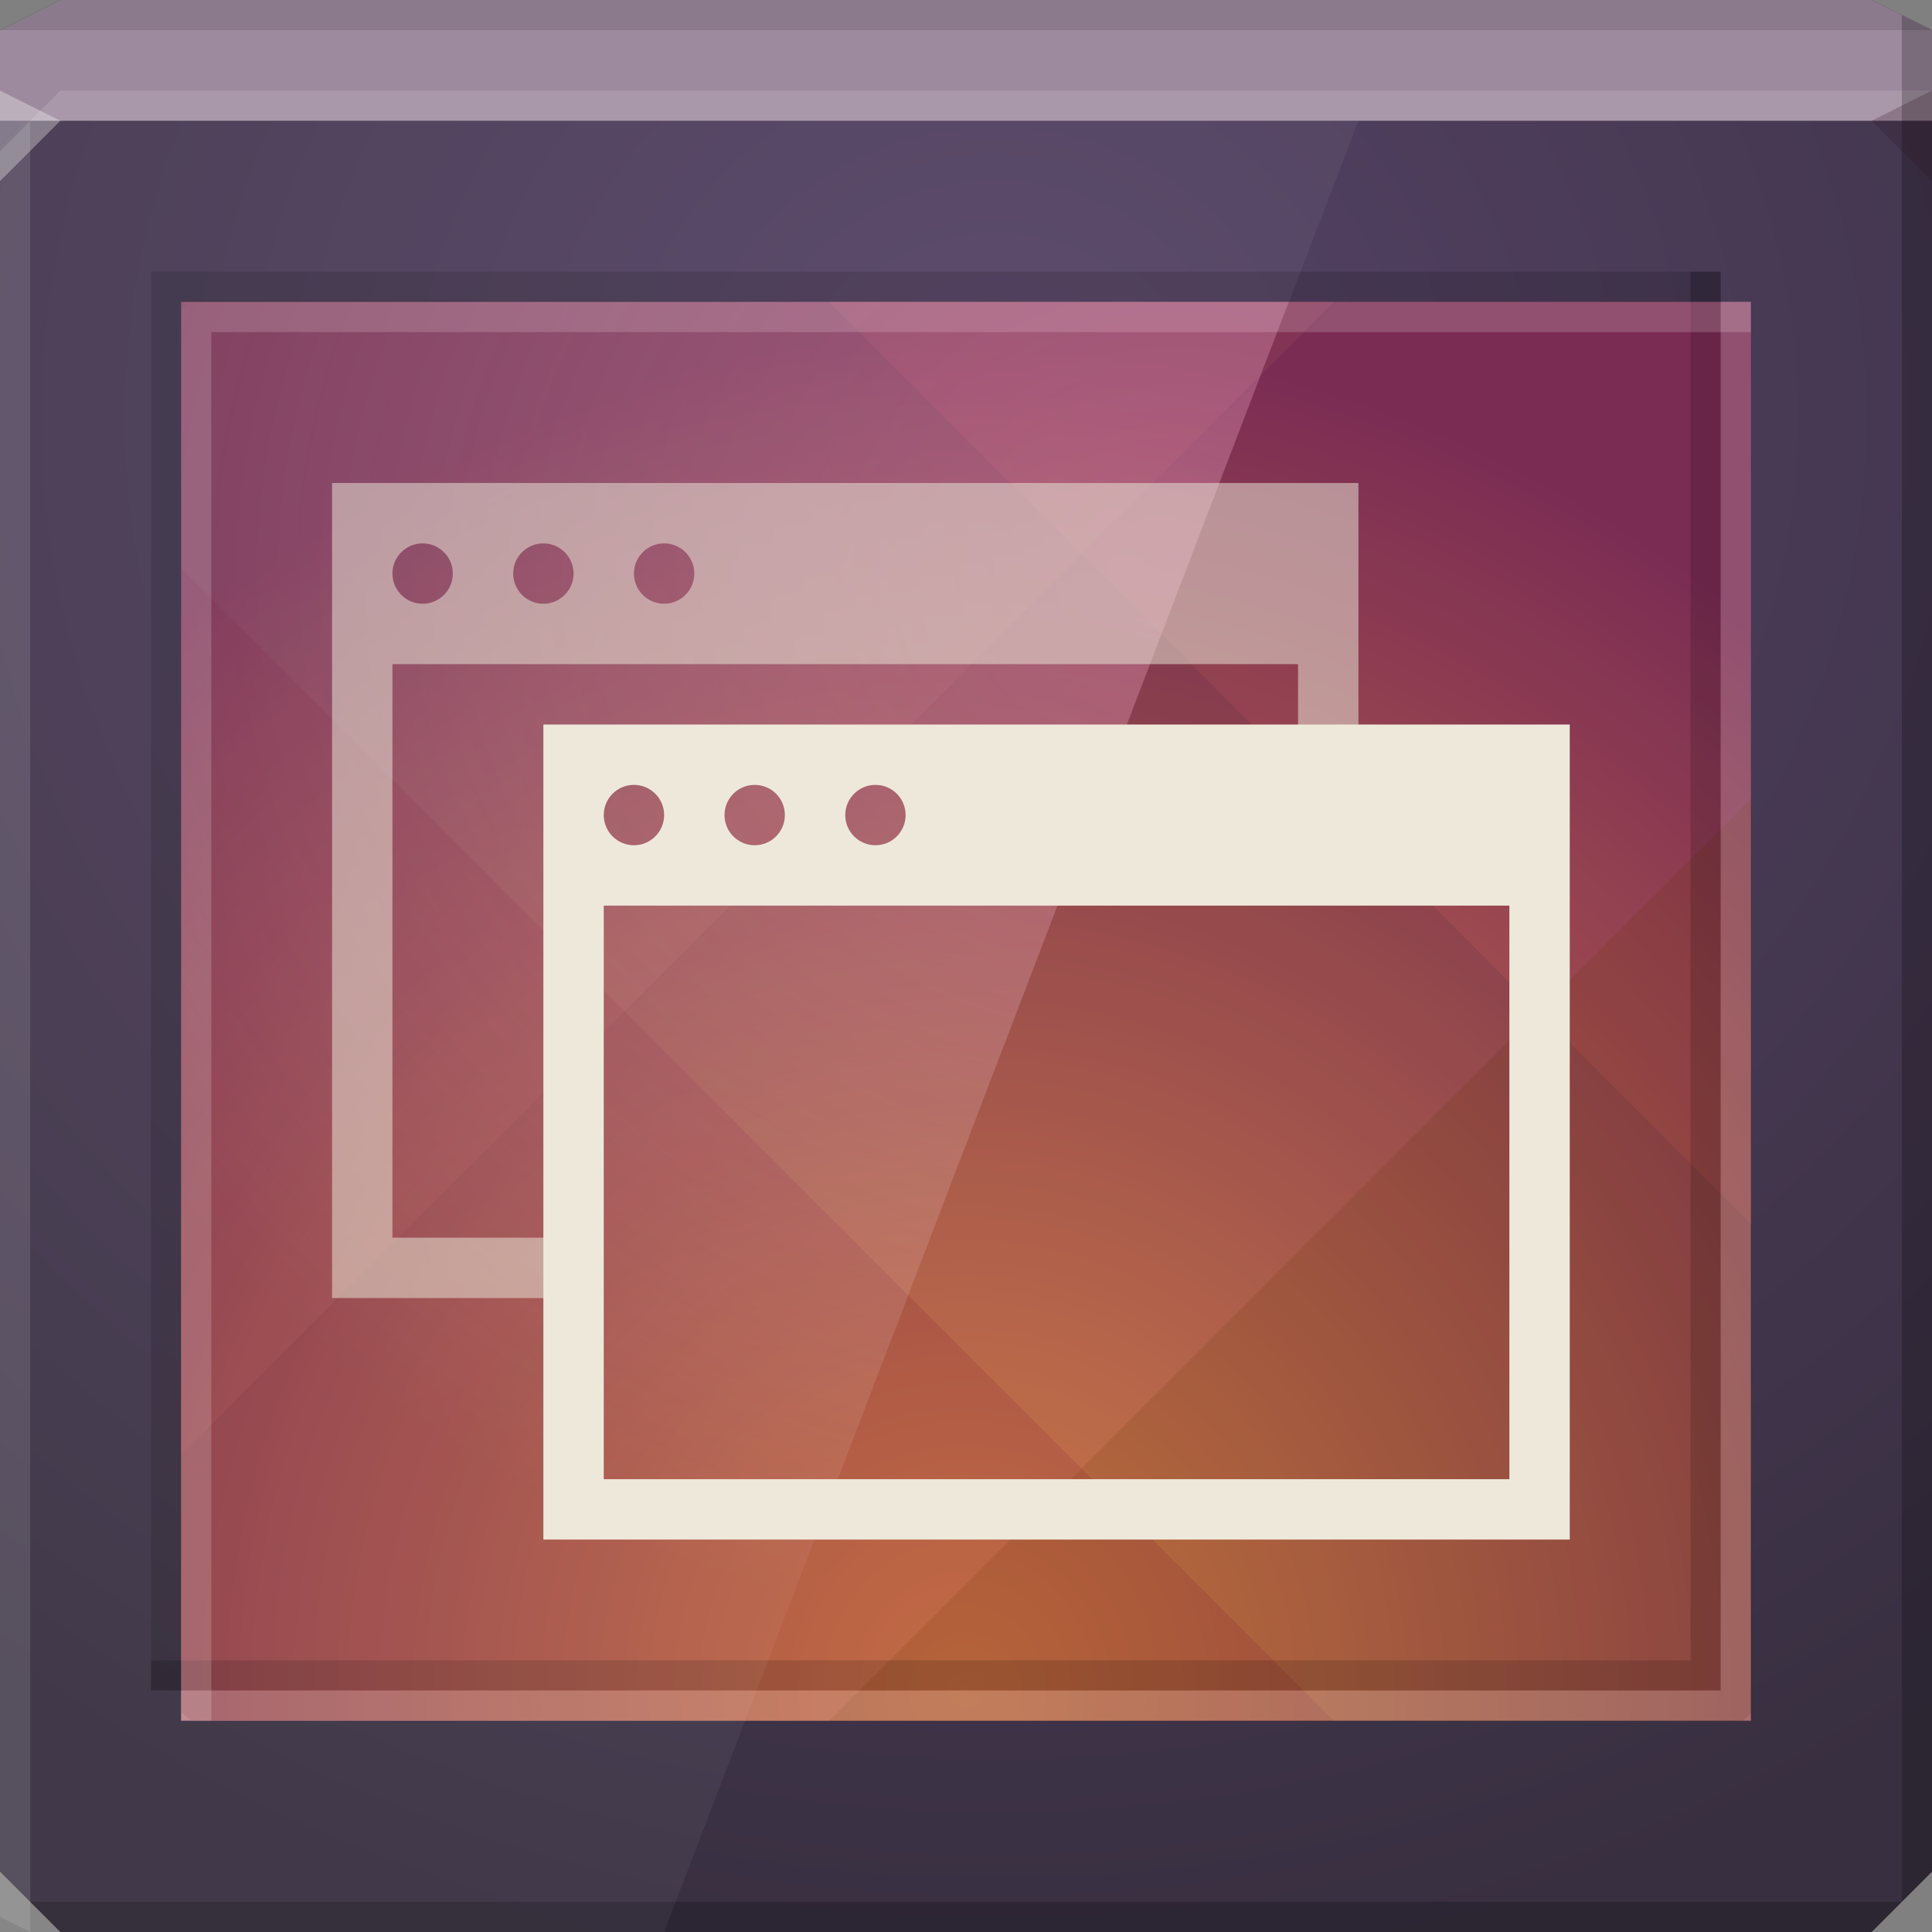 <?xml version="1.0" encoding="UTF-8" standalone="no"?>
<!-- Created with Inkscape (http://www.inkscape.org/) -->

<svg
   xmlns:dc="http://purl.org/dc/elements/1.1/"
   xmlns:cc="http://creativecommons.org/ns#"
   xmlns:rdf="http://www.w3.org/1999/02/22-rdf-syntax-ns#"
   xmlns:svg="http://www.w3.org/2000/svg"
   xmlns="http://www.w3.org/2000/svg"
   xmlns:xlink="http://www.w3.org/1999/xlink"
   xmlns:sodipodi="http://sodipodi.sourceforge.net/DTD/sodipodi-0.dtd"
   xmlns:inkscape="http://www.inkscape.org/namespaces/inkscape"
   id="svg13094"
   height="64"
   width="64"
   version="1.1"
   inkscape:version="0.48.4 r9939"
   sodipodi:docname="preferences-system-windows.svg"
   inkscape:export-filename="folder.png"
   inkscape:export-xdpi="90"
   inkscape:export-ydpi="90">
  <rect width="100%" height="100%" fill="#808080" stroke="none"/>
  <sodipodi:namedview
     pagecolor="#ffffff"
     bordercolor="#666666"
     borderopacity="1"
     objecttolerance="10"
     gridtolerance="10"
     guidetolerance="10"
     inkscape:pageopacity="0"
     inkscape:pageshadow="2"
     inkscape:window-width="1920"
     inkscape:window-height="1022"
     id="namedview46"
     showgrid="true"
     inkscape:snap-bbox="true"
     inkscape:bbox-paths="true"
     inkscape:bbox-nodes="true"
     inkscape:snap-bbox-edge-midpoints="true"
     inkscape:snap-bbox-midpoints="true"
     inkscape:snap-nodes="true"
     inkscape:object-paths="true"
     inkscape:snap-intersection-paths="true"
     inkscape:object-nodes="true"
     inkscape:snap-smooth-nodes="true"
     inkscape:snap-midpoints="true"
     inkscape:snap-object-midpoints="true"
     inkscape:snap-center="true"
     fit-margin-top="0"
     fit-margin-left="0"
     fit-margin-right="0"
     fit-margin-bottom="0"
     inkscape:zoom="10.429825"
     inkscape:cx="37.193449"
     inkscape:cy="30.996611"
     inkscape:window-x="-5"
     inkscape:window-y="23"
     inkscape:window-maximized="1"
     inkscape:current-layer="svg13094"
     showguides="true"
     inkscape:guide-bbox="true"
     inkscape:snap-page="true"
     inkscape:snap-global="true">
    <inkscape:grid
       type="xygrid"
       id="grid3023"
       empspacing="5"
       visible="true"
       enabled="true"
       snapvisiblegridlinesonly="true"
       originx="-80px"
       originy="-75px" />
  </sodipodi:namedview>
  <defs
     id="defs11">
    <linearGradient
       id="linearGradient3933-8">
      <stop
         style="stop-color:#564367;stop-opacity:1"
         offset="0"
         id="stop3935-7" />
      <stop
         style="stop-color:#382f40;stop-opacity:1"
         offset="1"
         id="stop3937-3" />
    </linearGradient>
    <radialGradient
       r="26"
       fy="33.904"
       fx="58"
       cy="33.904"
       cx="58"
       gradientTransform="matrix(0,1.731,-1.631,0,87.295,-44.385)"
       gradientUnits="userSpaceOnUse"
       id="radialGradient3817-9"
       xlink:href="#linearGradient3818-1-1-4"
       inkscape:collect="always" />
    <linearGradient
       id="linearGradient3818-1-1-4">
      <stop
         style="stop-color:#f79652;stop-opacity:1"
         offset="0"
         id="stop3820-2-9-4" />
      <stop
         style="stop-color:#802f5c;stop-opacity:1"
         offset="1"
         id="stop3822-3-9-2" />
    </linearGradient>
    <radialGradient
       inkscape:collect="always"
       xlink:href="#linearGradient3889-4"
       id="radialGradient3895-4"
       cx="30.957"
       cy="26.079"
       fx="30.957"
       fy="26.079"
       r="18.344"
       gradientTransform="matrix(2.216,0,0,1.954,-29.611,-31.957)"
       gradientUnits="userSpaceOnUse" />
    <linearGradient
       id="linearGradient3889-4">
      <stop
         style="stop-color:#ffa0cd;stop-opacity:0.285"
         offset="0"
         id="stop3891-8" />
      <stop
         style="stop-color:#ffffff;stop-opacity:0;"
         offset="1"
         id="stop3893-9" />
    </linearGradient>
    <radialGradient
       r="32"
       fy="81.738"
       fx="20.564"
       cy="81.738"
       cx="20.564"
       gradientTransform="matrix(6.25e-8,1.635,-1.718,6.5695734e-8,173.409,-19.806)"
       gradientUnits="userSpaceOnUse"
       id="radialGradient4437"
       xlink:href="#linearGradient3933-8"
       inkscape:collect="always" />
  </defs>
  <path
     sodipodi:nodetypes="ccccccccc"
     inkscape:connector-curvature="0"
     style="color:#000000;fill:url(#radialGradient4437);fill-opacity:1;fill-rule:nonzero;stroke:none;stroke-width:1;marker:none;visibility:visible;display:inline;overflow:visible;enable-background:accumulate"
     id="path3812"
     d="M 0,1 2,0 62,0 64,1 64,62 62,64 2,64 0,62 z" />
  <g
     id="g3043"
     inkscape:export-filename="folder.png"
     inkscape:export-xdpi="90"
     inkscape:export-ydpi="90"
     transform="translate(-0.625,0.082)" />
  <path
     d="M 0,1 2,0 62,0 64,1 64,4 0,4 z"
     id="path3029"
     style="color:#000000;fill:#9d8a9e;fill-opacity:1;fill-rule:nonzero;stroke:none;marker:none;visibility:visible;display:inline;overflow:visible;enable-background:accumulate"
     inkscape:connector-curvature="0"
     sodipodi:nodetypes="ccccccc" />
  <path
     sodipodi:nodetypes="ccccccc"
     inkscape:connector-curvature="0"
     id="path3826"
     d="M 57,56 57,9 56,9 56,55 5,55 5,56 z"
     style="fill:#000000;fill-opacity:0.072;fill-rule:nonzero;stroke:none" />
  <path
     style="fill:#ffffff;fill-opacity:0.11;fill-rule:nonzero;stroke:none"
     d="m 58,57 0,-47 -1,0 0,46 -51,0 0,1 z"
     id="rect5556"
     inkscape:connector-curvature="0"
     sodipodi:nodetypes="ccccccc" />
  <path
     sodipodi:nodetypes="cccccccccc"
     inkscape:connector-curvature="0"
     id="path3864"
     d="M 2,3 1,4 62,4 64,3 z M 1,4 0,5 0,63.5 1,64 z"
     style="fill:#ffffff;fill-opacity:0.12;fill-rule:nonzero" />
  <path
     style="fill:#000000;fill-opacity:0.115;fill-rule:nonzero"
     d="M 2,0 0,1 64,1 62,0 z"
     id="path3807"
     inkscape:connector-curvature="0"
     sodipodi:nodetypes="ccccc" />
  <path
     inkscape:connector-curvature="0"
     style="fill:#000000;fill-opacity:0.222;fill-rule:nonzero"
     id="path3800"
     d="M 63,0.5 63,63 1,63 2,64 62,64 64,62 64,1 z" />
  <g
     id="g3132">
    <path
       style="color:#000000;fill:url(#radialGradient3817-9);fill-opacity:1;fill-rule:nonzero;stroke:none;stroke-width:1;marker:none;visibility:visible;display:inline;overflow:visible;enable-background:accumulate"
       d="m 6,10 52,0 0,47 -52,0 z"
       id="rect3776"
       inkscape:connector-curvature="0"
       sodipodi:nodetypes="ccccc" />
    <g
       id="g3887"
       transform="matrix(-1.022,0.205,0.205,-1.022,57.843,61.183)"
       style="opacity:0.641">
      <path
         id="path3889"
         d="M 58,26.438 27.438,57 35,57 l 7.594,0 7.562,0 7.562,0 L 58,56.719 58,49.156 58,41.594 58,34 58,26.438 z"
         style="color:#000000;fill:#3b1800;fill-opacity:0.276;fill-rule:nonzero;stroke:none;stroke-width:2;marker:none;visibility:visible;display:inline;overflow:visible;enable-background:accumulate"
         inkscape:connector-curvature="0"
         transform="matrix(-1.02,-0.204,-0.204,-1.02,71.465,74.188)" />
      <path
         id="path3891"
         transform="matrix(-1.02,-0.204,-0.204,-1.02,71.465,74.188)"
         d="M 44.156,10 6,48.156 6,55.719 6,57 l 6.281,0 7.562,0 7.594,0 L 58,26.438 58,18.844 58,11.281 58,10 l -6.281,0 -7.562,0 z"
         style="color:#000000;fill:#2a003b;fill-opacity:0.119;fill-rule:nonzero;stroke:none;stroke-width:2;marker:none;visibility:visible;display:inline;overflow:visible;enable-background:accumulate"
         inkscape:connector-curvature="0" />
      <path
         id="path3893"
         transform="matrix(-1.02,-0.204,-0.204,-1.02,71.465,74.188)"
         d="M 6.281,10 6,10.281 6,17.844 6,25.406 6,33 6,40.562 6,48.156 44.156,10 36.562,10 29,10 l -7.594,0 -7.562,0 -7.562,0 z"
         style="color:#000000;fill:#905d71;fill-opacity:0.147;fill-rule:nonzero;stroke:none;stroke-width:2;marker:none;visibility:visible;display:inline;overflow:visible;enable-background:accumulate"
         inkscape:connector-curvature="0" />
    </g>
    <g
       style="opacity:0.641"
       transform="matrix(-1.022,-0.205,0.205,1.022,57.843,5.817)"
       id="g3806">
      <path
         style="color:#000000;fill:#933c00;fill-opacity:0.129;fill-rule:nonzero;stroke:none;stroke-width:2;marker:none;visibility:visible;display:inline;overflow:visible;enable-background:accumulate"
         d="M 58,26.438 27.438,57 35,57 l 7.594,0 7.562,0 7.562,0 L 58,56.719 58,49.156 58,41.594 58,34 58,26.438 z"
         id="rect3012"
         transform="matrix(-1.02,-0.204,-0.204,-1.02,71.465,74.188)"
         inkscape:connector-curvature="0" />
      <path
         style="color:#000000;fill:#351706;fill-opacity:0.206;fill-rule:nonzero;stroke:none;stroke-width:2;marker:none;visibility:visible;display:inline;overflow:visible;enable-background:accumulate"
         d="M 44.156,10 6,48.156 6,55.719 6,57 l 6.281,0 7.562,0 7.594,0 L 58,26.438 58,18.844 58,11.281 58,10 l -6.281,0 -7.562,0 z"
         id="rect3020"
         inkscape:connector-curvature="0"
         transform="matrix(-1.02,-0.204,-0.204,-1.02,71.465,74.188)" />
      <path
         style="color:#000000;fill:#520a1d;fill-opacity:0.364;fill-rule:nonzero;stroke:none;stroke-width:2;marker:none;visibility:visible;display:inline;overflow:visible;enable-background:accumulate"
         d="M 6.281,10 6,10.281 6,17.844 6,25.406 6,33 6,40.562 6,48.156 44.156,10 36.562,10 29,10 l -7.594,0 -7.562,0 -7.562,0 z"
         transform="matrix(-1.02,-0.204,-0.204,-1.02,71.465,74.188)"
         id="rect3028"
         inkscape:connector-curvature="0" />
    </g>
  </g>
  <path
     sodipodi:nodetypes="ccccccc"
     inkscape:connector-curvature="0"
     id="path3830-3"
     d="m 5,9 0,47 1,0 0,-46 L 57,10 57,9 z"
     style="fill:#000000;fill-opacity:0.15;fill-rule:nonzero;stroke:none" />
  <path
     style="fill:#000000;fill-opacity:0.15;fill-rule:nonzero;stroke:none"
     d="m 57,56 0,-47 -1,0 0,46 -51,0 0,1 z"
     id="path3826-1"
     inkscape:connector-curvature="0"
     sodipodi:nodetypes="ccccccc" />
  <path
     style="fill:#ffffff;fill-opacity:0.168;fill-rule:nonzero;stroke:none"
     d="m 6,10 0,47 1,0 0,-46 L 58,11 58,10 z"
     id="path3828-3"
     inkscape:connector-curvature="0"
     sodipodi:nodetypes="ccccccc" />
  <path
     sodipodi:nodetypes="ccccccc"
     inkscape:connector-curvature="0"
     id="rect5556-9"
     d="m 58,57 0,-47 -1,0 0,46 -51,0 0,1 z"
     style="fill:#ffffff;fill-opacity:0.168;fill-rule:nonzero;stroke:none" />
  <path
     style="fill:#ffffff;fill-opacity:0.049;fill-rule:nonzero;stroke:none"
     d="M 0,4 45,4 22,64 0,64 z"
     id="rect5563"
     inkscape:connector-curvature="0"
     sodipodi:nodetypes="ccccc" />
  <path
     style="color:#000000;fill:url(#radialGradient3895-4);fill-opacity:1;fill-rule:nonzero;stroke:none;stroke-width:1;marker:none;visibility:visible;display:inline;overflow:visible;enable-background:accumulate"
     d="m 6,10 0,47 18.688,0 18,-47 L 6,10 z"
     id="rect3776-4"
     inkscape:connector-curvature="0" />
  <path
     d="M 64,6 62,4 64,3 z"
     id="path3028"
     style="fill:#1f0700;fill-opacity:0.138"
     inkscape:connector-curvature="0" />
  <path
     d="M 0,6 2,4 0,3 z"
     id="path3028-6"
     style="fill:#ffffff;fill-opacity:0.313"
     inkscape:connector-curvature="0" />
  <path
     style="color:#000000;fill:#eae8d9;fill-opacity:0.522;fill-rule:nonzero;stroke:none;stroke-width:1;marker:none;visibility:visible;display:inline;overflow:visible;enable-background:accumulate"
     d="m 11,16 0,27 8,0 0,-2 -6,0 0,-19 30,0 0,3 2,0 0,-9 -34,0 z m 3,2 c 0.552,0 1,0.448 1,1 0,0.552 -0.448,1 -1,1 -0.552,0 -1,-0.448 -1,-1 0,-0.552 0.448,-1 1,-1 z m 4,0 c 0.552,0 1,0.448 1,1 0,0.552 -0.448,1 -1,1 -0.552,0 -1,-0.448 -1,-1 0,-0.552 0.448,-1 1,-1 z m 4,0 c 0.552,0 1,0.448 1,1 0,0.552 -0.448,1 -1,1 -0.552,0 -1,-0.448 -1,-1 0,-0.552 0.448,-1 1,-1 z"
     id="rect3007"
     inkscape:connector-curvature="0" />
  <path
     style="color:#000000;fill:#eee8db;fill-opacity:1;fill-rule:nonzero;stroke:none;stroke-width:0.141;marker:none;visibility:visible;display:inline;overflow:visible;enable-background:accumulate"
     d="m 18,24 0,27 34,0 0,-27 -34,0 z m 3,2 c 0.552,0 1,0.448 1,1 0,0.552 -0.448,1 -1,1 -0.552,0 -1,-0.448 -1,-1 0,-0.552 0.448,-1 1,-1 z m 4,0 c 0.552,0 1,0.448 1,1 0,0.552 -0.448,1 -1,1 -0.552,0 -1,-0.448 -1,-1 0,-0.552 0.448,-1 1,-1 z m 4,0 c 0.552,0 1,0.448 1,1 0,0.552 -0.448,1 -1,1 -0.552,0 -1,-0.448 -1,-1 0,-0.552 0.448,-1 1,-1 z m -9,4 30,0 0,19 -30,0 0,-19 z"
     id="rect3027"
     inkscape:connector-curvature="0" />
</svg>

